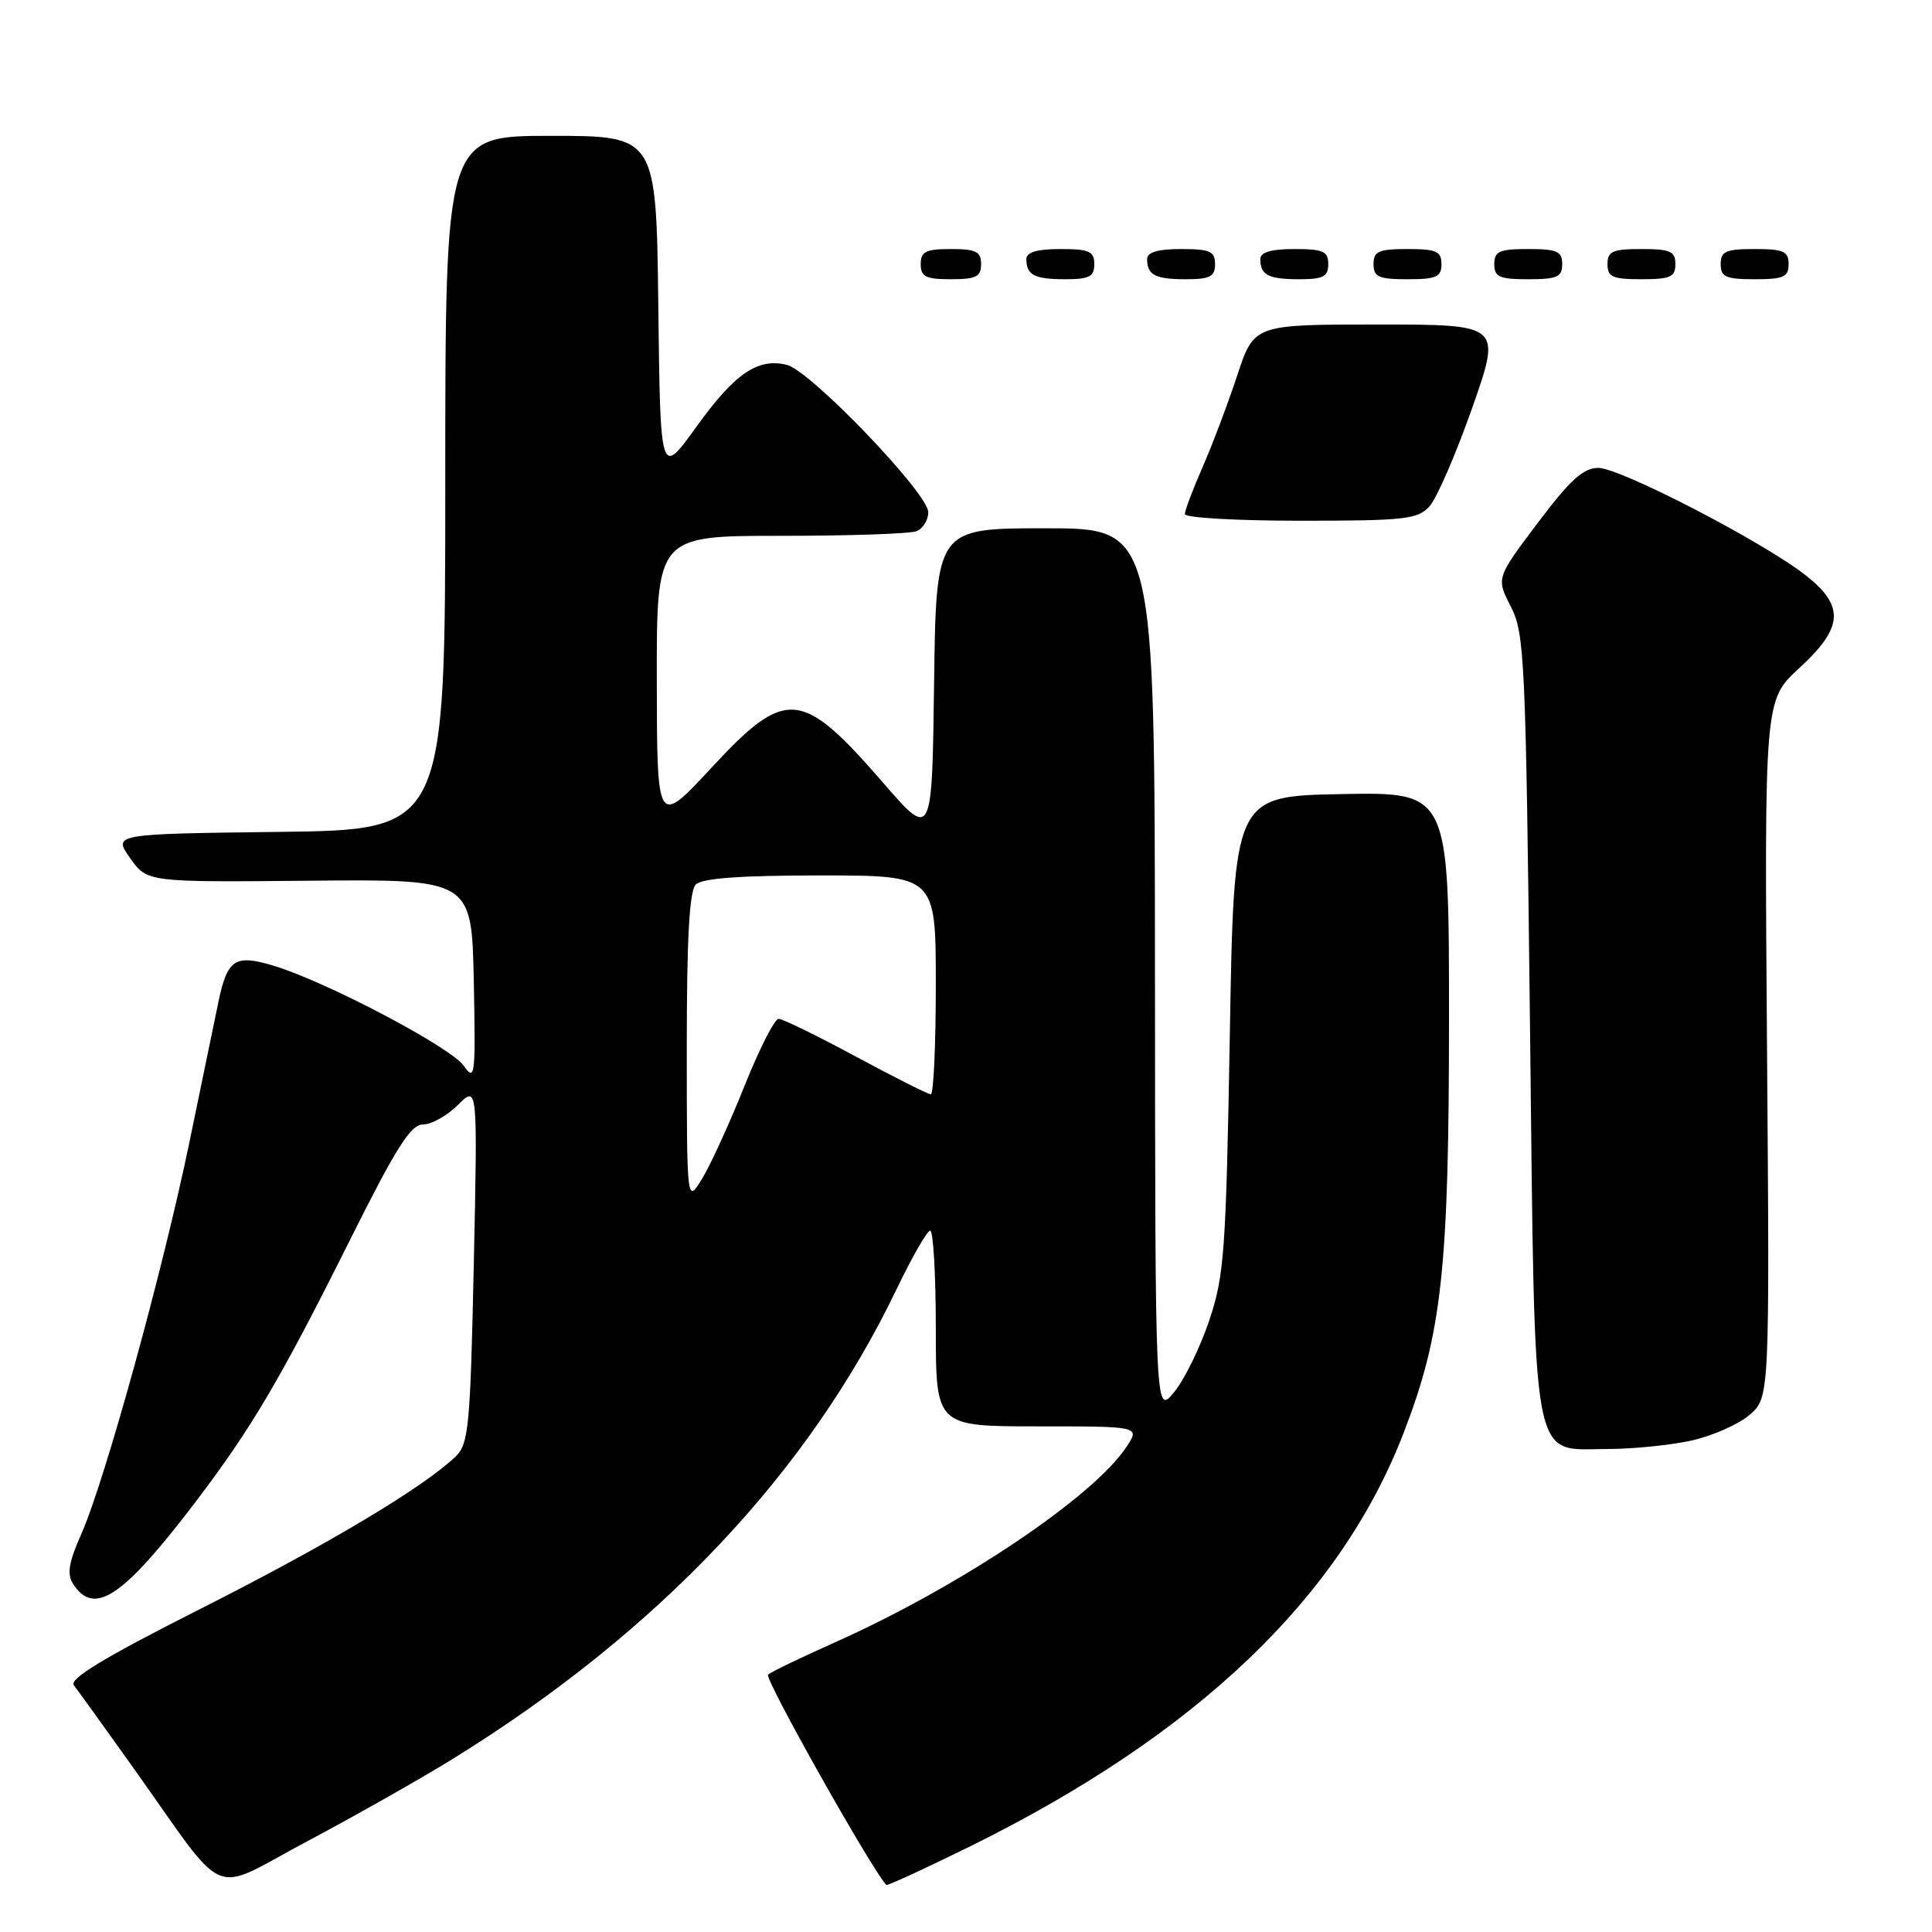 <?xml version="1.0" encoding="UTF-8" standalone="no"?>
<!DOCTYPE svg PUBLIC "-//W3C//DTD SVG 1.1//EN" "http://www.w3.org/Graphics/SVG/1.1/DTD/svg11.dtd" >
<svg xmlns="http://www.w3.org/2000/svg" xmlns:xlink="http://www.w3.org/1999/xlink" version="1.1" viewBox="0 0 256 256">
 <g >
 <path fill="currentColor"
d=" M 60.21 232.93 C 87.34 216.10 107.15 195.11 118.81 170.81 C 120.84 166.58 122.84 163.09 123.25 163.06 C 123.66 163.03 124.00 168.85 124.00 176.00 C 124.00 189.00 124.00 189.00 137.52 189.00 C 151.05 189.00 151.05 189.00 149.29 191.68 C 144.93 198.34 127.18 210.24 110.59 217.64 C 106.14 219.63 102.17 221.54 101.77 221.90 C 101.24 222.38 115.46 247.66 117.44 249.76 C 117.57 249.90 122.59 247.59 128.59 244.63 C 158.56 229.84 177.57 211.71 185.99 189.86 C 191.07 176.71 192.00 168.15 192.00 134.84 C 192.00 104.95 192.00 104.95 177.75 105.22 C 163.50 105.50 163.50 105.50 162.96 137.00 C 162.45 165.92 162.23 169.03 160.22 175.00 C 159.02 178.57 156.92 182.85 155.55 184.50 C 153.07 187.50 153.07 187.50 153.04 128.75 C 153.00 70.00 153.00 70.00 138.52 70.00 C 124.04 70.00 124.04 70.00 123.77 90.59 C 123.50 111.19 123.50 111.19 117.00 103.70 C 106.21 91.26 104.15 91.08 94.28 101.72 C 87.06 109.50 87.06 109.50 87.03 90.25 C 87.00 71.00 87.00 71.00 103.42 71.00 C 112.45 71.00 120.55 70.73 121.42 70.39 C 122.29 70.06 123.00 68.92 123.00 67.87 C 123.00 65.38 107.42 49.14 104.27 48.35 C 100.42 47.39 97.37 49.47 92.26 56.57 C 87.50 63.19 87.50 63.19 87.23 40.60 C 86.96 18.00 86.96 18.00 72.98 18.00 C 59.00 18.00 59.00 18.00 59.00 63.98 C 59.00 109.96 59.00 109.96 36.99 110.23 C 14.98 110.50 14.98 110.50 17.24 113.70 C 19.50 116.90 19.50 116.90 41.00 116.70 C 62.50 116.50 62.50 116.50 62.78 130.00 C 63.03 142.63 62.95 143.35 61.45 141.22 C 59.71 138.74 43.11 130.01 36.21 127.95 C 31.15 126.43 30.13 127.10 28.96 132.67 C 28.52 134.78 26.80 143.11 25.13 151.19 C 21.62 168.25 13.86 196.35 10.75 203.32 C 9.13 206.95 8.86 208.55 9.65 209.82 C 12.44 214.24 16.27 211.69 25.92 199.00 C 33.34 189.24 37.15 182.78 46.40 164.25 C 52.49 152.06 54.42 149.00 56.05 149.00 C 57.17 149.00 59.26 147.83 60.69 146.40 C 63.29 143.80 63.29 143.80 62.78 167.49 C 62.32 189.01 62.10 191.33 60.39 192.98 C 56.14 197.07 43.50 204.62 26.68 213.12 C 13.81 219.62 9.12 222.46 9.79 223.31 C 10.30 223.97 13.77 228.78 17.49 234.00 C 30.50 252.26 27.50 250.97 40.75 243.96 C 47.11 240.58 55.87 235.62 60.21 232.93 Z  M 224.00 190.91 C 226.81 190.30 230.32 188.77 231.80 187.50 C 234.49 185.18 234.49 185.18 234.14 138.98 C 233.79 92.77 233.79 92.77 238.40 88.54 C 244.27 83.15 244.47 80.32 239.25 76.22 C 233.64 71.81 214.70 62.00 211.79 62.00 C 209.79 62.00 208.05 63.59 203.75 69.30 C 198.25 76.60 198.25 76.60 200.20 80.39 C 202.02 83.95 202.17 87.30 202.73 135.66 C 203.42 195.63 202.75 192.00 213.02 192.00 C 216.26 192.00 221.20 191.51 224.00 190.91 Z  M 189.42 67.09 C 190.37 66.04 192.91 60.19 195.06 54.09 C 198.96 43.00 198.96 43.00 182.56 43.00 C 166.16 43.00 166.16 43.00 163.94 49.75 C 162.71 53.46 160.65 58.92 159.36 61.87 C 158.06 64.83 157.00 67.64 157.00 68.12 C 157.00 68.61 163.91 69.00 172.35 69.00 C 186.18 69.00 187.86 68.81 189.42 67.09 Z  M 130.00 35.00 C 130.00 33.33 129.33 33.00 126.00 33.00 C 122.67 33.00 122.00 33.33 122.00 35.00 C 122.00 36.67 122.67 37.00 126.00 37.00 C 129.33 37.00 130.00 36.67 130.00 35.00 Z  M 145.00 35.00 C 145.00 33.30 144.33 33.00 140.50 33.00 C 137.42 33.00 136.00 33.42 136.00 34.33 C 136.00 36.45 137.07 37.00 141.17 37.00 C 144.33 37.00 145.00 36.65 145.00 35.00 Z  M 161.00 35.00 C 161.00 33.30 160.33 33.00 156.50 33.00 C 153.42 33.00 152.00 33.42 152.00 34.33 C 152.00 36.45 153.07 37.00 157.17 37.00 C 160.33 37.00 161.00 36.65 161.00 35.00 Z  M 176.00 35.00 C 176.00 33.30 175.33 33.00 171.50 33.00 C 168.42 33.00 167.00 33.42 167.00 34.33 C 167.00 36.45 168.07 37.00 172.17 37.00 C 175.33 37.00 176.00 36.65 176.00 35.00 Z  M 191.00 35.00 C 191.00 33.30 190.33 33.00 186.50 33.00 C 182.67 33.00 182.00 33.30 182.00 35.00 C 182.00 36.70 182.67 37.00 186.50 37.00 C 190.33 37.00 191.00 36.70 191.00 35.00 Z  M 207.00 35.00 C 207.00 33.30 206.33 33.00 202.50 33.00 C 198.67 33.00 198.00 33.30 198.00 35.00 C 198.00 36.70 198.67 37.00 202.50 37.00 C 206.33 37.00 207.00 36.70 207.00 35.00 Z  M 222.00 35.00 C 222.00 33.30 221.33 33.00 217.50 33.00 C 213.67 33.00 213.00 33.30 213.00 35.00 C 213.00 36.70 213.67 37.00 217.50 37.00 C 221.33 37.00 222.00 36.70 222.00 35.00 Z  M 237.00 35.00 C 237.00 33.30 236.33 33.00 232.50 33.00 C 228.67 33.00 228.00 33.30 228.00 35.00 C 228.00 36.70 228.67 37.00 232.50 37.00 C 236.33 37.00 237.00 36.70 237.00 35.00 Z  M 91.00 138.95 C 91.00 124.30 91.34 118.06 92.20 117.20 C 93.03 116.37 98.13 116.00 108.70 116.00 C 124.00 116.00 124.00 116.00 124.00 130.50 C 124.00 138.47 123.70 145.00 123.34 145.00 C 122.98 145.00 118.51 142.75 113.40 140.00 C 108.30 137.25 103.70 135.00 103.17 135.00 C 102.64 135.00 100.60 139.01 98.64 143.92 C 96.68 148.82 94.16 154.33 93.04 156.17 C 91.01 159.50 91.01 159.50 91.00 138.95 Z "/>
</g>
</svg>
